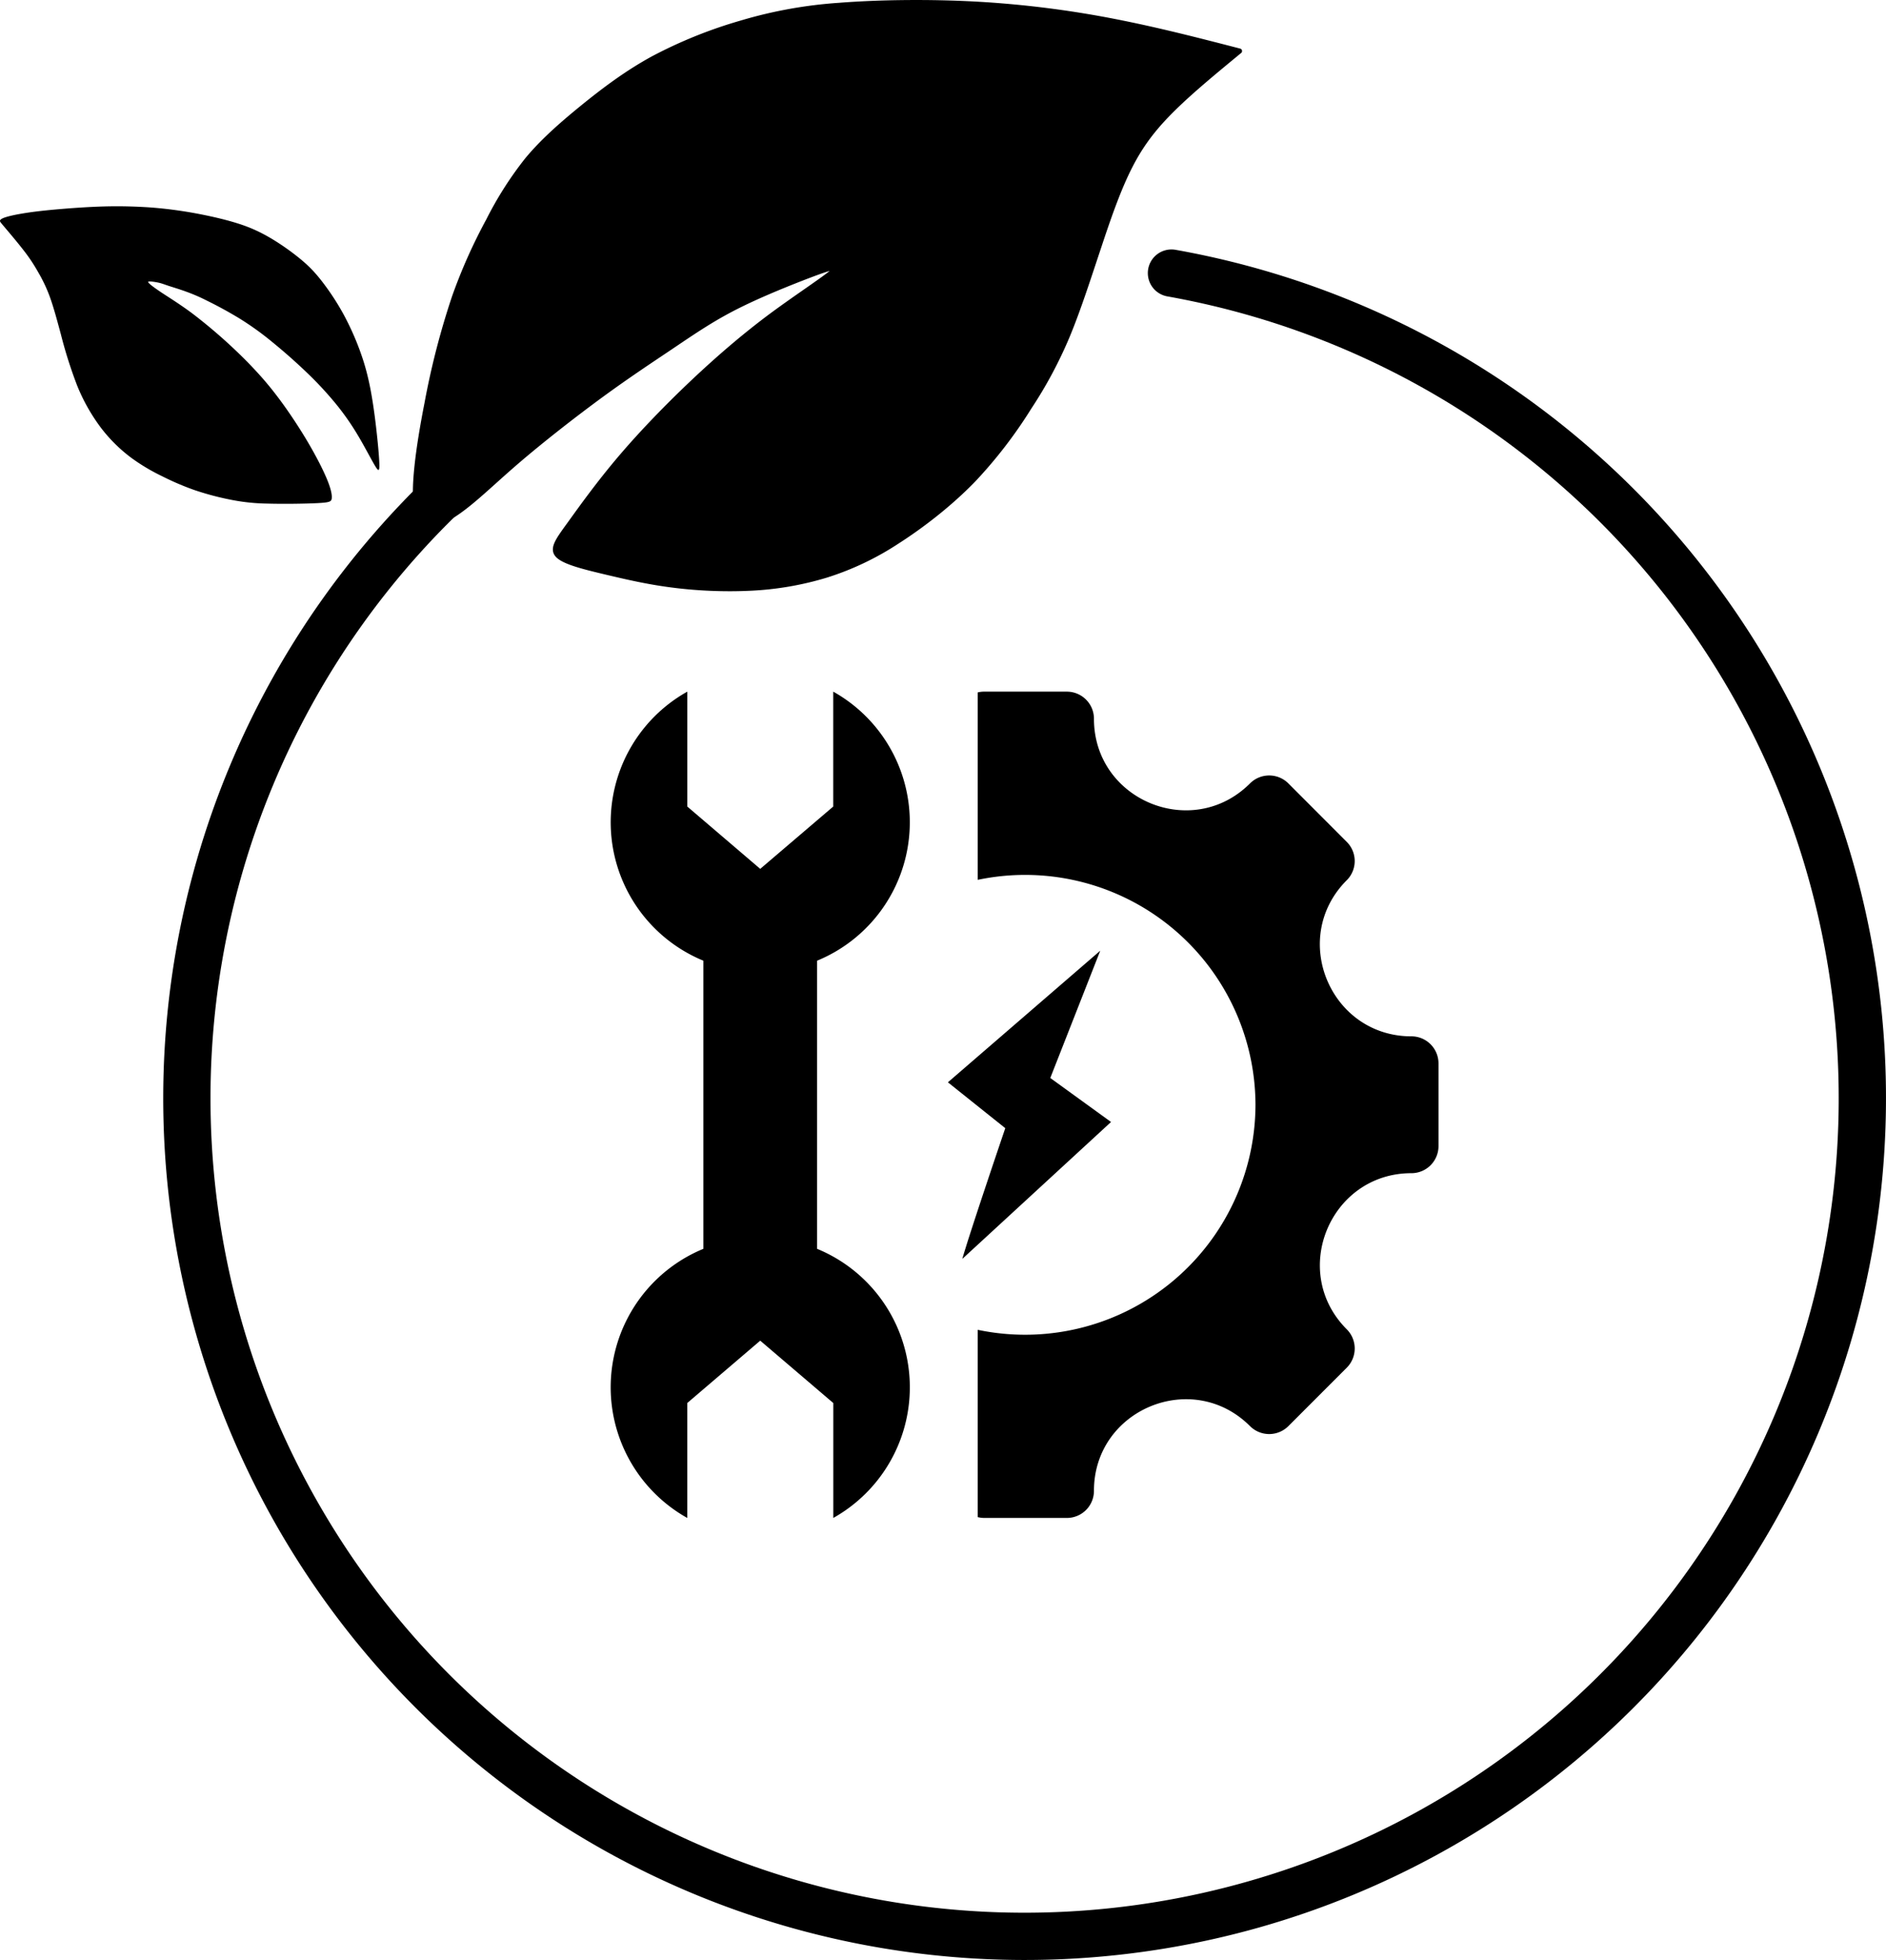 <svg xmlns="http://www.w3.org/2000/svg" xml:space="preserve" width="111.82" height="116.165" viewBox="0 0 29.586 30.735"><path stroke="#000" stroke-linecap="round" stroke-linejoin="round" stroke-width=".079" d="M19.445.8c-.635-.164-1.27-.328-1.942-.46a15.915 15.915 0 0 0-2.144-.273c-.76-.044-1.57-.033-2.193.016a7.01 7.01 0 0 0-1.526.274 7.233 7.233 0 0 0-1.389.558c-.432.235-.804.52-1.132.787-.328.268-.612.52-.848.804a5.534 5.534 0 0 0-.607.952 8.36 8.36 0 0 0-.536 1.203 12.27 12.27 0 0 0-.431 1.67c-.126.643-.234 1.37-.152 1.682.082.311.354.208.628.02.273-.189.546-.462.934-.796.389-.334.892-.727 1.318-1.039.427-.312.777-.542 1.094-.755.317-.213.602-.41.957-.596.356-.186.782-.36 1.121-.492.34-.131.59-.219.487-.115-.104.104-.563.4-.99.716-.426.318-.82.657-1.22 1.034-.399.377-.803.793-1.142 1.192-.34.4-.613.782-.799 1.04-.186.256-.284.388-.175.492.11.104.427.18.75.257.322.076.65.153 1.033.202.383.05.82.071 1.236.05a4.85 4.85 0 0 0 1.181-.203 4.465 4.465 0 0 0 1.116-.53c.394-.252.831-.591 1.192-.963a7.21 7.21 0 0 0 .88-1.143 6.78 6.78 0 0 0 .597-1.116c.175-.42.339-.935.498-1.41.158-.477.311-.914.492-1.264.18-.35.388-.613.678-.897.29-.285.662-.59 1.034-.897z"/><path d="M.004 3.478c-.005-.01-.014-.03.034-.053.047-.023.153-.05.294-.074.142-.025.32-.047.545-.067.226-.02.5-.04.755-.047.256-.007.493 0 .72.015.227.017.443.044.68.086.236.043.493.1.7.166.206.065.362.14.521.234.158.094.32.209.448.314.129.105.225.201.337.343a3.962 3.962 0 0 1 .351.533c.11.203.204.419.272.613.069.194.112.366.148.548.035.182.063.373.089.595.026.221.05.473.053.595.003.121-.016.113-.075.013s-.157-.29-.26-.463a4.012 4.012 0 0 0-.336-.483 5.47 5.47 0 0 0-.452-.49 8.983 8.983 0 0 0-.563-.498 4.63 4.63 0 0 0-.517-.37 6.531 6.531 0 0 0-.51-.278 2.817 2.817 0 0 0-.32-.138c-.095-.035-.202-.067-.273-.09-.071-.024-.107-.038-.146-.047a.916.916 0 0 0-.12-.02c-.038-.003-.068-.006-.048.019.019.024.087.076.207.156.12.079.293.186.478.324a8.204 8.204 0 0 1 .89.787c.12.125.265.28.426.491.162.21.34.476.483.716.143.241.253.457.316.61.063.153.079.244.073.296-.005.052-.032.065-.224.075-.191.01-.547.015-.802.007a3.137 3.137 0 0 1-.586-.066 4.39 4.39 0 0 1-.542-.146 4.266 4.266 0 0 1-.505-.216 3.067 3.067 0 0 1-.485-.289 2.415 2.415 0 0 1-.47-.463 2.907 2.907 0 0 1-.382-.676 7.08 7.08 0 0 1-.252-.794C.89 5 .835 4.798.776 4.639a2.373 2.373 0 0 0-.18-.376 2.616 2.616 0 0 0-.217-.327c-.103-.134-.244-.3-.307-.374C.01 3.488.01 3.488.004 3.478z"/><path d="M18.442 3.917a.371.371 0 0 0-.43.3.371.371 0 0 0 .299.43 12.769 12.769 0 0 1 10.517 11.934 12.767 12.767 0 0 1-9.27 12.926 12.767 12.767 0 0 1-14.675-6.133A12.767 12.767 0 0 1 7.567 7.696a.371.371 0 0 0 .029-.525.371.371 0 0 0-.523-.03 13.517 13.517 0 0 0-2.842 16.59 13.517 13.517 0 0 0 15.53 6.49 13.517 13.517 0 0 0 9.808-13.677A13.516 13.516 0 0 0 18.442 3.917z" overflow="visible"/><path d="M15.096 19.74c.115-.408.674-2.05.674-2.05l-.9-.719 2.39-2.064-.784 1.996.953.69zm-3.17 1.282L10.781 22v1.802a2.348 2.348 0 0 1 .253-4.22v-4.518a2.347 2.347 0 0 1-.252-4.219v1.802l1.144.977 1.145-.977v-1.802a2.347 2.347 0 0 1-.253 4.219v4.518a2.348 2.348 0 0 1 .254 4.22V22zm3.412-10.165a.413.413 0 0 1 .102-.012h1.295c.235 0 .426.19.426.425 0 1.277 1.545 1.916 2.448 1.014a.426.426 0 0 1 .602 0l.916.917a.425.425 0 0 1 0 .601c-.903.902-.262 2.448 1.014 2.448a.425.425 0 0 1 .425.425v1.296a.425.425 0 0 1-.425.425c-1.276 0-1.916 1.546-1.014 2.448a.426.426 0 0 1 0 .602l-.916.916a.426.426 0 0 1-.602 0c-.903-.902-2.448-.261-2.448 1.014a.425.425 0 0 1-.426.426H15.44a.446.446 0 0 1-.102-.013v-2.937a3.614 3.614 0 0 0 4.357-3.528 3.614 3.614 0 0 0-4.357-3.528z"/></svg>
